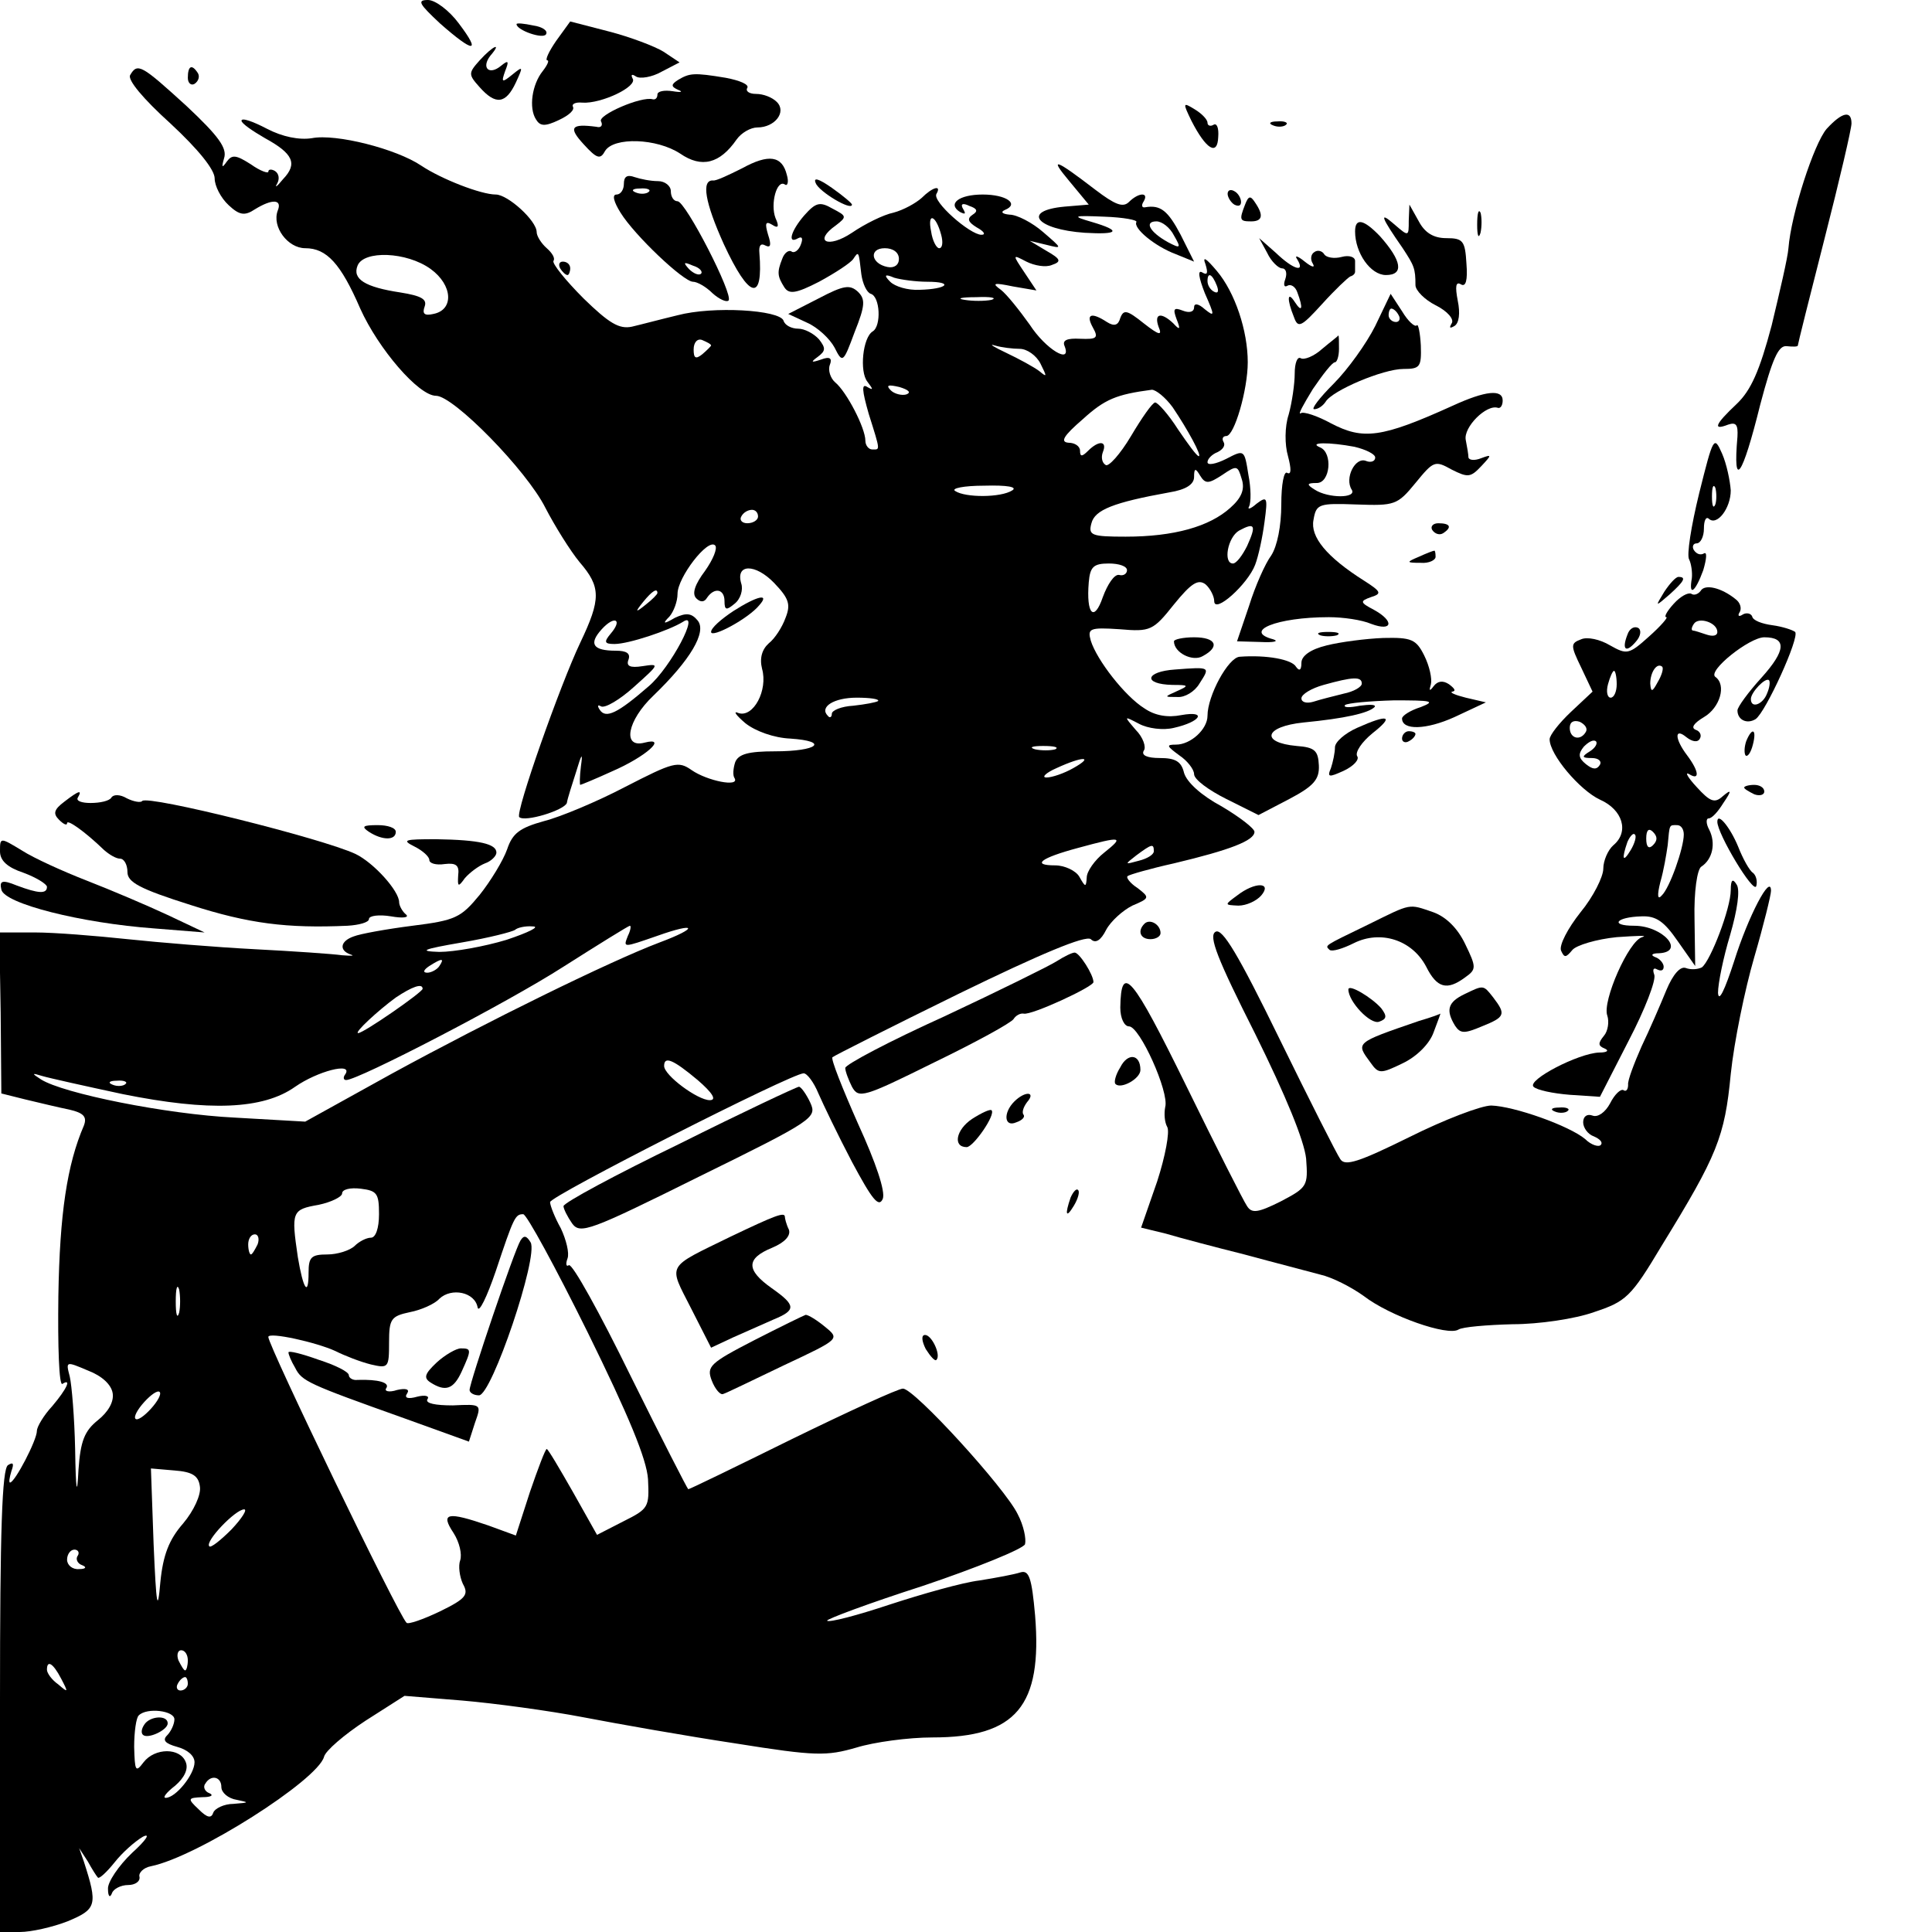 <?xml version="1.0" standalone="no"?>
<!DOCTYPE svg PUBLIC "-//W3C//DTD SVG 20010904//EN"
 "http://www.w3.org/TR/2001/REC-SVG-20010904/DTD/svg10.dtd">
<svg version="1.0" xmlns="http://www.w3.org/2000/svg"
 width="288pt" height="288pt" viewBox="0 0 288 288"
 preserveAspectRatio="xMidYMid meet">

<g transform="translate(0,288) scale(0.1,-0.1)"
fill="#000000" stroke="none">
<path d="M656 2845 c50 -44 62 -45 28 0 -14 19 -35 35 -46 35 -17 0 -13 -6 18
-35z"/>
<path d="M770 2844 c0 -9 40 -23 44 -15 3 5 -5 11 -19 13 -14 3 -25 4 -25 2z"/>
<path d="M829 2819 c-11 -16 -17 -29 -13 -29 3 0 0 -7 -7 -16 -16 -20 -21 -55
-10 -72 6 -10 13 -11 34 -1 15 7 24 15 21 20 -2 4 4 7 14 6 28 -2 83 24 75 36
-3 6 -1 7 5 3 6 -4 24 -1 38 7 l27 14 -24 16 c-13 8 -50 22 -81 30 l-58 15
-21 -29z"/>
<path d="M715 2790 c-17 -19 -17 -21 0 -40 24 -27 39 -25 54 7 11 24 11 25 -5
12 -16 -13 -17 -12 -11 5 6 15 5 17 -6 8 -18 -15 -30 -3 -16 15 18 21 4 15
-16 -7z"/>
<path d="M194 2768 c-4 -7 19 -35 60 -72 42 -39 66 -69 66 -82 0 -11 9 -29 21
-40 16 -15 24 -16 39 -6 26 16 41 15 34 -2 -9 -24 15 -56 41 -56 32 0 53 -23
82 -90 27 -60 87 -130 113 -130 26 0 135 -111 163 -167 14 -27 37 -64 51 -81
32 -37 32 -55 1 -120 -30 -63 -97 -253 -91 -260 8 -8 67 10 71 21 1 7 8 28 14
47 8 27 10 29 7 8 -2 -16 -2 -28 -1 -28 1 0 23 9 47 20 51 22 84 52 49 43 -34
-9 -26 33 13 70 55 53 80 95 66 112 -9 11 -17 12 -34 4 -17 -10 -19 -9 -8 2 6
7 12 22 12 34 0 24 45 83 56 72 4 -4 -3 -21 -15 -38 -15 -20 -20 -34 -13 -41
6 -6 12 -6 16 1 11 16 26 13 26 -5 0 -14 3 -14 15 -4 9 7 13 21 10 30 -9 30
21 30 49 1 22 -23 25 -32 17 -52 -5 -14 -16 -31 -25 -38 -10 -9 -14 -22 -10
-38 9 -32 -13 -73 -35 -66 -9 4 -4 -3 10 -15 15 -12 43 -22 67 -23 59 -4 41
-19 -23 -19 -39 0 -54 -4 -59 -16 -3 -9 -4 -20 -1 -24 8 -14 -41 -4 -64 12
-20 14 -27 12 -99 -25 -42 -22 -97 -45 -121 -51 -36 -10 -47 -18 -55 -42 -6
-17 -25 -48 -41 -68 -28 -34 -36 -38 -100 -46 -39 -5 -78 -12 -88 -16 -20 -7
-22 -21 -4 -27 6 -2 1 -2 -13 -1 -14 2 -72 6 -130 9 -58 3 -143 10 -190 15
-47 5 -109 10 -138 10 l-53 0 2 -120 1 -120 36 -9 c21 -5 50 -12 65 -15 22 -5
27 -11 22 -24 -25 -58 -36 -131 -38 -254 -1 -75 1 -134 6 -131 14 9 7 -7 -15
-33 -13 -14 -23 -31 -23 -37 0 -14 -33 -77 -40 -77 -2 0 -1 7 2 17 4 11 3 14
-5 9 -9 -5 -12 -99 -12 -352 l0 -344 30 0 c16 0 48 7 71 16 43 18 45 24 24 89
l-7 20 13 -20 c6 -11 13 -22 15 -24 2 -2 13 8 25 23 11 14 30 31 42 38 12 6 5
-5 -16 -24 -20 -19 -37 -44 -36 -54 0 -11 3 -14 6 -6 2 6 13 12 24 12 10 0 18
5 17 12 -2 6 6 14 17 16 69 14 248 128 258 163 2 9 30 33 62 54 l58 37 86 -7
c47 -4 129 -15 181 -25 52 -10 154 -28 227 -39 119 -19 135 -19 180 -6 26 8
77 15 113 15 125 0 164 47 153 182 -5 56 -9 68 -22 64 -9 -3 -36 -8 -61 -12
-25 -3 -85 -20 -134 -36 -48 -16 -90 -27 -93 -24 -2 2 62 26 143 52 80 27 149
55 152 62 2 8 -2 28 -11 45 -19 39 -154 187 -171 187 -7 0 -81 -34 -165 -75
-83 -41 -153 -75 -155 -75 -1 0 -40 76 -86 169 -46 94 -87 168 -92 165 -4 -3
-5 2 -2 10 3 8 -2 28 -10 45 -9 16 -16 34 -16 39 0 9 360 192 378 192 5 0 15
-13 22 -30 7 -16 29 -62 50 -102 30 -56 40 -69 46 -55 4 11 -10 53 -37 112
-23 52 -41 97 -38 99 2 2 87 45 189 95 121 59 188 87 196 81 7 -7 15 -2 23 14
7 13 25 29 39 36 26 11 26 12 8 26 -11 7 -18 16 -15 18 2 2 33 11 69 19 84 20
120 34 120 47 0 5 -22 22 -49 38 -30 16 -52 36 -56 50 -4 17 -13 22 -36 22
-19 0 -28 4 -24 11 4 5 -1 20 -12 31 -18 21 -18 21 5 9 13 -7 36 -10 52 -6 40
9 50 26 11 19 -20 -4 -39 -1 -55 10 -29 18 -71 72 -80 101 -5 18 -2 20 43 17
46 -4 50 -2 81 37 26 32 36 38 47 30 7 -6 13 -18 13 -25 0 -20 50 25 61 54 5
13 11 41 14 64 5 37 4 39 -12 27 -9 -8 -14 -9 -11 -4 3 6 3 27 -1 47 -6 38 -6
38 -33 24 -16 -8 -28 -10 -28 -5 0 5 7 12 15 15 8 4 12 10 9 15 -3 5 -1 9 4 9
12 0 32 69 32 110 0 47 -19 104 -46 136 -16 19 -22 23 -17 10 4 -13 3 -17 -5
-12 -7 4 -5 -8 4 -31 15 -34 15 -36 0 -24 -10 9 -16 9 -16 3 0 -7 -7 -9 -17
-5 -13 5 -15 3 -9 -13 6 -15 5 -17 -5 -6 -18 17 -29 15 -22 -5 6 -14 1 -13
-22 5 -25 20 -30 21 -35 8 -3 -11 -9 -13 -20 -6 -23 15 -32 12 -21 -8 9 -16 6
-18 -19 -17 -19 1 -27 -2 -23 -11 11 -28 -28 -5 -52 32 -15 21 -34 45 -43 52
-14 10 -11 11 18 5 l35 -6 -18 27 c-18 27 -18 27 3 16 12 -6 29 -9 38 -5 15 5
13 9 -8 21 l-25 15 25 -6 c24 -6 24 -6 -5 19 -16 14 -39 26 -50 26 -11 1 -14
4 -7 7 22 9 2 23 -33 23 -36 0 -53 -14 -34 -26 8 -4 9 -3 5 4 -5 8 -1 10 9 5
12 -4 13 -8 5 -13 -9 -6 -7 -11 6 -19 11 -6 14 -11 7 -11 -17 0 -74 50 -67 61
8 14 -6 10 -22 -6 -9 -8 -27 -18 -42 -22 -15 -3 -43 -17 -62 -30 -36 -24 -58
-13 -24 11 17 13 16 14 -5 25 -19 11 -25 9 -42 -10 -20 -23 -26 -44 -9 -34 6
3 7 -1 4 -9 -3 -9 -10 -14 -14 -11 -4 3 -11 -2 -14 -11 -8 -20 -7 -26 3 -42 7
-11 17 -10 52 8 24 13 47 28 51 34 8 12 8 12 12 -23 2 -14 8 -27 14 -29 14 -4
16 -48 3 -56 -15 -9 -20 -60 -8 -75 9 -12 9 -13 0 -8 -9 6 -8 -5 2 -40 18 -57
17 -53 5 -53 -5 0 -10 6 -10 13 0 19 -28 73 -45 87 -7 6 -11 18 -8 26 4 10 0
13 -13 8 -15 -5 -16 -4 -5 4 12 9 12 13 2 26 -8 9 -22 16 -31 16 -10 0 -20 5
-22 12 -6 16 -105 22 -158 8 -25 -6 -55 -14 -68 -17 -19 -4 -34 5 -72 42 -27
27 -47 52 -45 56 3 4 -2 12 -10 19 -8 7 -15 18 -15 24 0 17 -43 56 -61 56 -22
0 -81 23 -111 43 -37 25 -127 48 -163 41 -19 -3 -44 2 -67 14 -21 11 -38 17
-38 12 0 -4 16 -15 35 -26 42 -23 49 -38 27 -61 -9 -11 -13 -14 -9 -7 4 7 3
15 -3 19 -5 3 -10 3 -10 -1 0 -3 -12 1 -26 11 -22 14 -28 15 -36 4 -7 -10 -8
-9 -4 5 5 15 -8 33 -56 78 -67 61 -73 65 -84 46z m1209 -238 c3 -11 2 -20 -3
-20 -4 0 -10 11 -12 25 -6 29 7 25 15 -5z m-63 -36 c0 -9 -7 -14 -17 -12 -25
5 -28 28 -4 28 12 0 21 -6 21 -16z m-698 -15 c33 -24 35 -61 4 -67 -13 -3 -17
0 -13 11 4 11 -5 16 -36 21 -53 8 -72 20 -64 40 9 23 73 21 109 -5z m740 -19
c41 0 30 -11 -11 -12 -18 -1 -37 5 -44 12 -10 10 -8 12 6 6 10 -3 33 -6 49 -6z
m432 -6 c3 -8 2 -12 -4 -9 -6 3 -10 10 -10 16 0 14 7 11 14 -7z m-336 -21
c-10 -2 -28 -2 -40 0 -13 2 -5 4 17 4 22 1 32 -1 23 -4z m-418 -68 c0 -1 -6
-7 -13 -13 -10 -8 -13 -6 -13 7 0 11 6 17 13 14 7 -3 13 -6 13 -8z m460 -5
c11 0 25 -10 31 -22 10 -20 10 -21 -2 -11 -8 6 -30 18 -49 27 -19 9 -27 14
-17 11 10 -3 27 -5 37 -5z m-169 -68 c-7 -2 -18 1 -23 6 -8 8 -4 9 13 5 13 -4
18 -8 10 -11z m397 -19 c23 -34 44 -73 39 -73 -3 0 -16 18 -31 40 -14 22 -30
40 -34 40 -4 0 -20 -23 -36 -50 -16 -27 -34 -47 -38 -43 -5 3 -7 11 -4 19 7
17 -6 18 -22 2 -9 -9 -12 -9 -12 0 0 7 -8 12 -17 12 -13 1 -8 10 21 35 33 30
50 37 103 44 6 0 20 -11 31 -26z m86 -150 c-31 -28 -84 -43 -156 -43 -51 0
-56 2 -51 20 5 20 33 31 116 46 25 4 37 12 37 23 0 13 2 14 9 2 8 -13 13 -12
33 1 22 15 23 14 29 -6 5 -15 0 -28 -17 -43z m-325 26 c-17 -11 -70 -11 -85
-1 -7 4 13 8 43 8 35 1 50 -2 42 -7z m-379 -39 c0 -5 -7 -10 -16 -10 -8 0 -12
5 -9 10 3 6 10 10 16 10 5 0 9 -4 9 -10z m729 -44 c-7 -14 -16 -26 -21 -26
-15 0 -8 39 9 49 24 13 26 8 12 -23z m-179 -36 c0 -5 -5 -9 -12 -7 -7 1 -17
-14 -24 -33 -13 -38 -25 -26 -21 22 2 23 7 28 30 28 15 0 27 -4 27 -10z m-700
-34 c0 -2 -8 -10 -17 -17 -16 -13 -17 -12 -4 4 13 16 21 21 21 13z m-70 -61
c-10 -12 -9 -15 6 -15 21 0 81 20 102 33 27 18 -18 -68 -51 -96 -46 -40 -64
-49 -73 -35 -4 6 -3 8 2 5 6 -3 28 10 49 29 38 34 39 35 13 31 -19 -3 -25 0
-21 10 3 9 -3 13 -19 13 -34 0 -41 10 -21 32 19 21 32 15 13 -7z m399 -100
c-3 -2 -19 -5 -37 -7 -18 -1 -32 -7 -32 -12 0 -5 -3 -7 -6 -3 -13 13 9 27 43
27 20 0 34 -2 32 -5z m264 -72 c-7 -2 -21 -2 -30 0 -10 3 -4 5 12 5 17 0 24
-2 18 -5z m27 -28 c-14 -8 -32 -14 -40 -14 -8 0 -1 7 15 14 39 18 57 18 25 0z
m46 -126 c-14 -11 -26 -28 -26 -37 -1 -15 -2 -15 -11 1 -5 9 -22 17 -36 17
-36 0 -22 11 34 26 66 18 69 17 39 -7z m74 2 c0 -5 -10 -11 -22 -14 -22 -6
-22 -6 -4 8 23 17 26 18 26 6z m-965 -132 c-33 -10 -78 -18 -100 -18 -32 1
-25 4 33 14 41 7 76 16 80 19 3 3 15 6 26 5 12 0 -6 -9 -39 -20z m181 6 c-7
-18 -8 -18 44 0 59 21 62 12 3 -10 -74 -28 -255 -117 -398 -195 l-130 -72
-105 6 c-102 5 -256 36 -289 57 -14 9 -14 10 2 5 10 -3 64 -15 120 -27 129
-26 209 -23 257 11 33 23 86 37 75 19 -4 -5 -3 -9 1 -9 18 0 240 115 324 169
52 33 97 61 99 61 2 0 1 -7 -3 -15z m-281 -45 c-3 -5 -12 -10 -18 -10 -7 0 -6
4 3 10 19 12 23 12 15 0z m-25 -34 c0 -5 -88 -66 -96 -66 -7 0 30 34 56 53 24
16 40 22 40 13z m410 -136 c22 -19 29 -30 18 -30 -18 0 -68 37 -68 51 0 15 13
10 50 -21z m-853 -6 c-3 -3 -12 -4 -19 -1 -8 3 -5 6 6 6 11 1 17 -2 13 -5z
m378 -194 c0 -21 -5 -35 -12 -35 -7 0 -18 -6 -24 -12 -7 -7 -26 -13 -41 -13
-24 0 -28 -4 -28 -27 0 -37 -8 -25 -16 23 -10 68 -9 71 31 78 19 4 35 12 35
17 0 6 12 9 28 7 24 -3 27 -7 27 -38z m311 -176 c61 -124 88 -189 90 -219 2
-42 1 -44 -37 -63 l-39 -20 -36 64 c-20 35 -37 64 -39 64 -2 0 -13 -29 -25
-64 l-21 -65 -41 15 c-61 21 -72 19 -52 -11 9 -14 13 -32 10 -41 -3 -8 -1 -24
4 -35 9 -16 5 -22 -34 -41 -25 -12 -48 -20 -50 -17 -13 13 -206 413 -206 426
0 8 72 -8 100 -21 14 -7 37 -16 53 -20 26 -6 27 -5 27 33 0 35 3 39 31 45 16
3 37 12 44 20 18 17 53 10 57 -13 2 -9 14 16 27 54 27 81 29 85 41 85 5 0 48
-79 96 -176z m-492 131 c-4 -8 -8 -15 -10 -15 -2 0 -4 7 -4 15 0 8 4 15 10 15
5 0 7 -7 4 -15z m-117 -102 c-3 -10 -5 -2 -5 17 0 19 2 27 5 18 2 -10 2 -26 0
-35z m-99 -120 c2 -13 -7 -28 -22 -40 -20 -16 -26 -31 -29 -74 -2 -41 -4 -33
-5 31 -1 47 -5 95 -8 108 -6 23 -6 23 27 9 21 -8 35 -21 37 -34z m57 -23 c-10
-11 -20 -18 -23 -15 -3 3 3 14 13 25 10 11 20 18 23 15 3 -3 -3 -14 -13 -25z
m73 -116 c2 -12 -9 -36 -25 -55 -21 -24 -30 -47 -34 -88 -4 -46 -6 -36 -10 57
l-4 113 35 -3 c27 -2 36 -8 38 -24z m47 -64 c-16 -16 -31 -28 -33 -25 -7 7 39
55 52 55 5 0 -3 -13 -19 -30z m-229 -39 c-4 -5 0 -12 6 -14 8 -3 6 -6 -4 -6
-10 -1 -18 6 -18 14 0 8 5 15 11 15 5 0 8 -4 5 -9z m164 -156 c0 -8 -2 -15 -4
-15 -2 0 -6 7 -10 15 -3 8 -1 15 4 15 6 0 10 -7 10 -15z m-189 -27 c11 -21 11
-22 -4 -9 -10 7 -17 17 -17 22 0 15 9 10 21 -13z m189 -8 c0 -5 -5 -10 -11
-10 -5 0 -7 5 -4 10 3 6 8 10 11 10 2 0 4 -4 4 -10z m-20 -53 c0 -7 -5 -18
-11 -24 -7 -7 -3 -12 15 -17 15 -4 26 -13 26 -23 0 -18 -28 -53 -43 -53 -5 0
1 8 14 18 14 12 20 25 16 35 -8 22 -46 22 -63 0 -12 -16 -13 -13 -14 23 0 22
3 44 7 47 12 12 53 7 53 -6z m70 -101 c0 -8 10 -17 23 -19 19 -4 19 -4 -5 -6
-14 0 -28 -7 -30 -13 -3 -9 -9 -8 -22 5 -17 16 -16 17 6 18 13 0 17 3 10 6 -6
2 -10 9 -6 14 8 14 24 11 24 -5z"/>
<path d="M776 1031 c-9 -14 -76 -212 -76 -223 0 -4 6 -8 14 -8 19 0 89 207 77
228 -6 10 -10 11 -15 3z"/>
<path d="M430 864 c0 -3 4 -13 10 -23 10 -20 19 -24 162 -75 l97 -35 9 28 c10
28 10 28 -33 26 -26 0 -41 3 -38 9 4 5 -3 7 -15 4 -14 -4 -20 -2 -15 5 4 6 -2
8 -15 5 -12 -4 -20 -2 -16 3 5 8 -12 13 -43 12 -7 -1 -13 3 -13 7 0 5 -20 15
-45 23 -25 9 -45 14 -45 11z"/>
<path d="M651 849 c-18 -17 -20 -23 -9 -30 22 -14 34 -10 46 16 15 33 15 35
-1 35 -7 0 -24 -10 -36 -21z"/>
<path d="M215 309 c-4 -6 -5 -12 -2 -15 7 -7 37 7 37 17 0 13 -27 11 -35 -2z"/>
<path d="M280 2764 c0 -8 5 -12 10 -9 6 4 8 11 5 16 -9 14 -15 11 -15 -7z"/>
<path d="M1011 2761 c-11 -7 -11 -10 0 -15 8 -3 4 -4 -8 -2 -13 2 -23 0 -23
-5 0 -5 -3 -8 -7 -7 -17 5 -83 -24 -77 -33 3 -6 0 -10 -7 -8 -38 5 -42 -1 -19
-26 20 -22 25 -23 32 -10 13 21 77 19 112 -4 32 -22 59 -15 84 21 7 10 21 18
31 18 26 0 44 23 29 38 -7 7 -20 12 -31 12 -10 0 -16 4 -13 9 3 5 -11 11 -32
15 -48 8 -54 7 -71 -3z"/>
<path d="M1776 2700 c22 -43 39 -53 40 -24 1 13 -2 21 -7 18 -5 -3 -9 -1 -9 3
0 5 -9 14 -19 20 -18 11 -18 10 -5 -17z"/>
<path d="M2723 2688 c-19 -22 -53 -127 -57 -178 -1 -14 -13 -65 -25 -115 -18
-68 -31 -97 -52 -117 -33 -31 -36 -40 -13 -31 12 4 15 0 14 -18 -7 -80 7 -61
34 48 18 68 27 88 39 87 10 -1 17 -1 17 1 0 2 18 74 40 160 22 86 40 163 40
171 0 20 -14 17 -37 -8z"/>
<path d="M1898 2693 c7 -3 16 -2 19 1 4 3 -2 6 -13 5 -11 0 -14 -3 -6 -6z"/>
<path d="M1106 2629 c-20 -10 -39 -19 -43 -18 -18 1 -12 -33 16 -95 38 -82 59
-87 53 -13 -1 11 2 15 9 11 8 -4 9 1 4 16 -5 17 -4 21 6 15 9 -6 11 -3 5 10
-8 21 2 58 14 50 4 -3 6 4 3 14 -7 29 -27 32 -67 10z"/>
<path d="M1594 2610 l29 -35 -36 -3 c-65 -6 -42 -34 30 -39 51 -3 55 3 11 16
-31 9 -29 10 18 8 29 -1 50 -5 48 -8 -5 -9 27 -36 59 -48 l27 -11 -20 40 c-19
36 -30 45 -53 41 -5 -1 -6 3 -2 9 8 14 -8 13 -22 -1 -9 -9 -21 -4 -50 18 -60
46 -70 50 -39 13z m156 -81 c11 -19 10 -20 -9 -10 -27 15 -36 31 -17 31 8 0
20 -9 26 -21z"/>
<path d="M930 2606 c0 -9 -5 -16 -11 -16 -7 0 -4 -11 6 -27 21 -34 94 -103
108 -103 6 0 19 -7 29 -17 10 -9 21 -14 24 -11 8 8 -64 148 -76 148 -6 0 -10
7 -10 15 0 8 -9 15 -19 15 -11 0 -26 3 -35 6 -11 4 -16 1 -16 -10z m37 -12
c-3 -3 -12 -4 -19 -1 -8 3 -5 6 6 6 11 1 17 -2 13 -5z m78 -122 c-3 -3 -11 0
-18 7 -9 10 -8 11 6 5 10 -3 15 -9 12 -12z"/>
<path d="M1216 2607 c5 -13 54 -42 54 -32 0 2 -13 13 -30 25 -20 14 -28 16
-24 7z"/>
<path d="M1830 2591 c0 -5 5 -13 10 -16 6 -3 10 -2 10 4 0 5 -4 13 -10 16 -5
3 -10 2 -10 -4z"/>
<path d="M1856 2575 c-9 -23 -8 -25 9 -25 17 0 19 9 6 28 -7 11 -10 10 -15 -3z"/>
<path d="M2100 2551 c0 -24 0 -24 -22 -5 -23 20 -19 10 13 -36 17 -26 19 -30
19 -55 0 -8 14 -22 30 -30 18 -9 28 -21 24 -27 -4 -7 -3 -8 4 -4 7 4 9 19 5
38 -4 21 -3 29 5 24 7 -4 10 6 8 31 -2 34 -5 38 -30 38 -19 0 -32 8 -41 25
l-14 25 -1 -24z"/>
<path d="M2202 2545 c0 -16 2 -22 5 -12 2 9 2 23 0 30 -3 6 -5 -1 -5 -18z"/>
<path d="M2020 2535 c0 -32 23 -65 46 -65 27 0 24 21 -9 58 -24 25 -37 28 -37
7z"/>
<path d="M1889 2503 c6 -13 17 -23 22 -23 6 0 8 -7 5 -16 -3 -8 -2 -13 3 -10
5 3 12 -1 15 -10 9 -24 7 -31 -4 -14 -11 17 -12 4 -1 -23 6 -17 11 -14 42 20
19 21 38 39 42 41 4 1 7 4 7 7 0 3 0 10 0 16 0 6 -9 9 -20 6 -11 -3 -23 -1
-26 4 -3 5 -10 7 -15 3 -5 -3 -6 -11 -2 -17 4 -7 -2 -5 -12 3 -11 9 -16 10
-11 3 12 -20 -6 -15 -32 10 l-25 22 12 -22z"/>
<path d="M835 2480 c3 -5 8 -10 11 -10 2 0 4 5 4 10 0 6 -5 10 -11 10 -5 0 -7
-4 -4 -10z"/>
<path d="M1220 2435 l-45 -23 28 -13 c16 -7 34 -24 41 -37 12 -24 13 -23 30
23 16 40 16 49 5 60 -12 11 -21 10 -59 -10z"/>
<path d="M2050 2394 c-13 -26 -41 -65 -62 -86 -21 -21 -34 -38 -29 -38 6 0 13
5 17 11 10 17 86 49 116 49 25 0 27 3 26 35 -1 19 -4 33 -6 30 -3 -3 -13 6
-22 21 l-17 26 -23 -48z m35 16 c3 -5 1 -10 -4 -10 -6 0 -11 5 -11 10 0 6 2
10 4 10 3 0 8 -4 11 -10z"/>
<path d="M1971 2360 c-12 -11 -27 -17 -32 -14 -5 3 -9 -7 -9 -23 0 -15 -4 -43
-9 -61 -6 -18 -6 -45 -1 -62 5 -19 5 -28 -1 -25 -5 4 -9 -17 -9 -47 0 -32 -6
-62 -15 -76 -9 -12 -24 -46 -33 -75 l-18 -53 35 -1 c20 -1 28 1 19 4 -46 12 5
33 83 33 21 0 49 -4 63 -10 32 -12 35 4 4 21 -21 11 -21 13 -4 19 16 5 15 8
-10 24 -57 36 -81 66 -76 91 4 24 8 25 64 23 57 -2 61 -1 88 32 27 33 29 34
54 20 24 -12 28 -12 44 5 16 17 16 18 0 12 -10 -4 -18 -3 -19 1 0 4 -2 16 -4
26 -4 19 31 54 48 48 4 -1 7 4 7 11 0 17 -25 15 -75 -8 -106 -48 -133 -51
-181 -26 -20 11 -41 18 -45 15 -5 -3 4 13 18 36 15 22 29 40 33 40 3 0 6 9 6
20 0 11 0 20 -1 20 0 -1 -11 -9 -24 -20z m48 -146 c17 -4 31 -11 31 -16 0 -6
-7 -8 -14 -5 -16 6 -32 -26 -21 -43 8 -13 -35 -13 -55 0 -13 8 -12 10 3 10 20
0 24 45 5 53 -19 8 14 8 51 1z"/>
<path d="M2533 2145 c-12 -49 -19 -93 -15 -99 3 -6 5 -19 4 -28 -5 -28 5 -21
17 12 5 17 6 28 1 25 -5 -3 -11 -1 -15 5 -3 5 -1 10 4 10 6 0 11 10 11 22 0
12 3 18 7 15 12 -12 33 15 33 42 -1 14 -6 39 -13 55 -12 27 -13 25 -34 -59z
m24 -17 c-3 -7 -5 -2 -5 12 0 14 2 19 5 13 2 -7 2 -19 0 -25z"/>
<path d="M2135 2090 c4 -6 11 -8 16 -5 14 9 11 15 -7 15 -8 0 -12 -5 -9 -10z"/>
<path d="M2115 2050 c-19 -8 -19 -9 3 -9 12 -1 22 4 22 9 0 6 -1 10 -2 9 -2 0
-12 -4 -23 -9z"/>
<path d="M2481 1998 c-14 -23 -14 -23 8 -4 22 20 25 26 13 26 -4 0 -13 -10
-21 -22z"/>
<path d="M2535 1999 c-4 -5 -10 -7 -14 -4 -5 2 -16 -4 -26 -15 -10 -11 -15
-20 -11 -20 3 0 -8 -13 -26 -29 -30 -27 -33 -27 -58 -13 -15 9 -34 13 -43 9
-16 -6 -16 -9 0 -42 l17 -36 -32 -30 c-18 -17 -32 -35 -32 -41 0 -23 45 -76
75 -90 34 -15 44 -48 20 -68 -8 -7 -15 -23 -15 -35 0 -12 -15 -42 -34 -65 -19
-24 -32 -49 -29 -57 5 -11 7 -11 17 1 6 7 36 16 66 19 30 2 48 3 38 0 -20 -5
-60 -96 -52 -117 3 -9 1 -23 -5 -30 -9 -11 -9 -15 1 -19 7 -3 4 -6 -8 -6 -31
-1 -108 -41 -98 -51 5 -5 29 -10 54 -12 l45 -3 43 84 c24 46 41 90 38 98 -3 8
-1 11 4 8 6 -3 10 -2 10 4 0 5 -6 12 -12 14 -8 3 -6 6 5 6 40 2 6 41 -37 41
-37 0 -27 13 11 14 22 1 34 -8 54 -37 l26 -37 -1 70 c-1 41 4 74 10 78 17 11
22 35 12 55 -5 9 -5 17 -1 17 5 0 14 10 22 23 13 19 12 21 -1 10 -12 -11 -19
-8 -39 14 -13 14 -18 23 -11 19 16 -10 15 4 -3 28 -19 25 -19 42 -1 27 9 -7
17 -8 20 -2 3 5 0 11 -6 13 -8 3 -3 10 12 19 24 14 34 48 17 60 -12 9 51 59
73 59 34 0 32 -20 -4 -60 -20 -22 -36 -44 -36 -49 0 -14 14 -21 27 -13 15 10
66 122 59 130 -4 3 -19 8 -34 10 -15 2 -29 7 -30 13 -2 5 -9 6 -14 3 -6 -4 -8
-2 -5 3 4 6 1 15 -6 20 -21 17 -46 23 -52 12z m25 -61 c0 -6 -7 -7 -16 -4 -9
3 -18 6 -20 6 -3 0 -3 4 1 10 7 11 35 2 35 -12z m-89 -75 c-8 -15 -10 -15 -11
-2 0 17 10 32 18 25 2 -3 -1 -13 -7 -23z m-61 -3 c0 -11 -4 -20 -9 -20 -5 0
-7 9 -4 20 3 11 7 20 9 20 2 0 4 -9 4 -20z m224 -14 c-6 -16 -24 -23 -24 -8 0
10 22 33 27 28 2 -2 1 -11 -3 -20z m-270 -57 c-8 -14 -24 -10 -24 6 0 9 6 12
15 9 8 -4 12 -10 9 -15z m6 -29 c-13 -8 -12 -10 3 -10 10 0 15 -5 12 -10 -5
-8 -11 -7 -21 1 -11 9 -12 15 -3 26 7 7 14 11 18 8 3 -3 -1 -10 -9 -15z m94
-140 c-6 -6 -10 -3 -10 10 0 13 4 16 10 10 7 -7 7 -13 0 -20z m46 16 c0 -20
-21 -80 -33 -91 -6 -7 -7 0 -2 20 5 17 9 41 11 55 3 32 2 30 14 30 6 0 10 -6
10 -14z m-79 -23 c-12 -20 -14 -14 -5 12 4 9 9 14 11 11 3 -2 0 -13 -6 -23z"/>
<path d="M1093 1969 c-18 -12 -33 -25 -33 -31 0 -10 56 20 72 40 16 18 -3 14
-39 -9z"/>
<path d="M2426 1934 c-9 -23 -2 -28 13 -10 7 8 8 17 3 20 -6 3 -13 -1 -16 -10z"/>
<path d="M1968 1933 c6 -2 18 -2 25 0 6 3 1 5 -13 5 -14 0 -19 -2 -12 -5z"/>
<path d="M1750 1924 c0 -17 28 -31 43 -22 26 14 20 28 -13 28 -16 0 -30 -3
-30 -6z"/>
<path d="M1978 1918 c-25 -6 -38 -16 -38 -26 0 -11 -3 -13 -8 -6 -6 11 -44 18
-84 15 -17 -1 -48 -58 -48 -88 0 -20 -25 -43 -47 -43 -15 0 -14 -2 5 -16 12
-8 22 -21 22 -28 0 -8 22 -24 48 -37 l48 -24 46 24 c36 19 45 29 44 50 -1 22
-6 27 -33 29 -55 5 -48 29 10 35 62 6 97 14 106 23 3 4 -7 4 -22 2 -15 -3 -25
-3 -22 1 4 3 37 6 73 7 56 0 63 -1 40 -10 -16 -5 -28 -13 -28 -17 0 -18 36
-17 78 2 l47 22 -30 7 c-16 4 -25 8 -20 9 6 1 3 5 -5 11 -9 6 -17 5 -23 -3 -6
-8 -7 -7 -4 3 2 8 -2 27 -10 43 -12 24 -19 27 -61 26 -26 -1 -64 -6 -84 -11z
m52 -57 c0 -5 -12 -12 -27 -15 -16 -4 -36 -9 -45 -12 -10 -3 -18 -1 -18 5 0 6
15 15 33 20 43 12 57 13 57 2z"/>
<path d="M1752 1882 c-45 -3 -49 -22 -4 -23 24 0 25 -1 7 -9 -20 -9 -20 -9 0
-9 11 -1 26 8 33 20 16 25 17 25 -36 21z"/>
<path d="M2023 1795 c-18 -8 -33 -21 -33 -29 0 -8 -3 -22 -6 -31 -6 -14 -3
-14 19 -4 15 7 24 17 20 22 -3 6 7 21 23 34 33 26 24 29 -23 8z"/>
<path d="M2090 1779 c0 -5 5 -7 10 -4 6 3 10 8 10 11 0 2 -4 4 -10 4 -5 0 -10
-5 -10 -11z"/>
<path d="M2603 1775 c-3 -9 -3 -18 -1 -21 3 -3 8 4 11 16 6 23 -1 27 -10 5z"/>
<path d="M2600 1706 c0 -2 7 -6 15 -10 8 -3 15 -1 15 4 0 6 -7 10 -15 10 -8 0
-15 -2 -15 -4z"/>
<path d="M96 1685 c-16 -12 -17 -18 -8 -27 7 -7 12 -9 12 -5 0 6 26 -12 55
-40 8 -7 18 -13 24 -13 6 0 11 -9 11 -20 0 -15 18 -25 94 -49 87 -28 144 -35
234 -31 17 1 32 5 32 10 0 5 15 7 33 4 17 -3 28 -2 22 3 -5 4 -10 13 -10 18 0
17 -38 59 -65 72 -49 23 -309 88 -318 79 -2 -3 -13 -1 -23 4 -10 6 -20 6 -23
1 -3 -5 -17 -8 -31 -8 -13 0 -22 3 -19 8 7 12 2 11 -20 -6z"/>
<path d="M2560 1655 c0 -18 54 -108 58 -96 2 7 0 16 -5 20 -5 3 -15 21 -22 39
-12 29 -31 52 -31 37z"/>
<path d="M550 1640 c20 -13 40 -13 40 0 0 6 -12 10 -27 10 -22 0 -25 -2 -13
-10z"/>
<path d="M0 1611 c0 -14 11 -24 35 -32 19 -7 35 -17 35 -21 0 -11 -13 -10 -45
2 -22 9 -26 7 -23 -6 4 -21 119 -50 228 -58 l75 -6 -55 26 c-30 14 -84 37
-120 51 -36 14 -80 34 -97 45 -33 20 -33 20 -33 -1z"/>
<path d="M618 1618 c12 -6 22 -15 22 -20 0 -5 10 -8 23 -6 17 2 22 -2 20 -17
-1 -17 0 -18 10 -4 7 8 20 18 30 22 9 3 17 11 17 16 0 13 -25 19 -90 20 -47 0
-52 -1 -32 -11z"/>
<path d="M2580 1553 c0 -27 -30 -105 -43 -115 -6 -3 -16 -4 -24 -1 -8 3 -19
-9 -29 -33 -9 -22 -25 -59 -37 -84 -11 -25 -21 -51 -20 -57 0 -7 -3 -11 -7 -8
-4 2 -13 -6 -20 -20 -7 -13 -18 -21 -26 -18 -8 3 -14 -1 -14 -10 0 -8 7 -18
16 -21 9 -4 14 -9 10 -13 -3 -3 -14 0 -23 9 -24 20 -106 49 -140 50 -15 0 -70
-21 -122 -47 -75 -37 -96 -44 -103 -33 -5 7 -46 88 -91 180 -61 125 -85 165
-95 159 -11 -6 3 -41 59 -152 46 -93 73 -159 76 -186 3 -41 2 -43 -38 -64 -34
-17 -43 -18 -50 -7 -5 7 -46 88 -91 180 -80 163 -97 184 -98 116 0 -16 6 -28
13 -28 16 0 60 -98 54 -120 -2 -10 -1 -23 3 -30 4 -7 -3 -44 -15 -81 l-24 -69
37 -9 c20 -6 73 -20 117 -31 44 -12 95 -25 113 -30 18 -4 47 -19 65 -32 39
-30 125 -60 141 -50 6 4 43 7 81 8 39 0 93 8 121 18 48 16 55 22 101 99 83
135 94 162 103 256 5 48 21 126 35 174 14 48 25 93 25 99 0 27 -34 -38 -55
-105 -14 -43 -23 -62 -24 -47 0 14 8 53 18 86 11 38 15 67 10 75 -6 10 -9 8
-9 -8z"/>
<path d="M1844 1545 c-19 -14 -19 -14 2 -15 12 0 27 7 34 15 17 20 -9 21 -36
0z"/>
<path d="M2040 1502 c-68 -33 -65 -31 -58 -38 4 -3 20 2 36 10 40 20 87 5 108
-35 16 -32 31 -36 58 -16 17 12 17 15 0 50 -11 23 -28 40 -47 47 -38 13 -32
14 -97 -18z"/>
<path d="M1706 1503 c-11 -11 -6 -23 9 -23 8 0 15 4 15 9 0 13 -16 22 -24 14z"/>
<path d="M1575 1447 c-11 -7 -86 -44 -167 -82 -82 -37 -148 -72 -148 -77 0 -5
5 -18 10 -28 10 -18 17 -16 122 36 62 30 115 59 119 65 3 5 10 9 15 8 11 -3
104 40 104 47 0 11 -21 44 -28 44 -4 0 -16 -6 -27 -13z"/>
<path d="M2010 1405 c0 -18 33 -53 46 -48 11 4 12 8 3 20 -14 16 -49 37 -49
28z"/>
<path d="M2183 1398 c-25 -12 -28 -24 -14 -47 8 -12 14 -12 40 -1 35 14 36 18
17 43 -15 19 -14 19 -43 5z"/>
<path d="M2115 1358 c-96 -33 -94 -32 -72 -62 12 -17 15 -17 48 -1 21 10 40
29 46 46 6 16 11 29 10 28 -1 -1 -15 -6 -32 -11z"/>
<path d="M1670 1289 c-7 -11 -10 -23 -7 -25 8 -8 37 8 37 21 0 24 -19 26 -30
4z"/>
<path d="M1013 1175 c-95 -46 -173 -88 -173 -93 0 -4 6 -16 13 -26 12 -16 26
-11 189 70 171 84 176 88 166 110 -6 13 -14 24 -17 24 -3 0 -84 -38 -178 -85z"/>
<path d="M1512 1238 c-17 -17 -15 -39 3 -31 9 3 13 8 11 11 -3 3 -1 11 5 19
14 16 -3 17 -19 1z"/>
<path d="M1449 1212 c-24 -16 -29 -42 -8 -42 10 0 44 49 37 55 -2 2 -15 -4
-29 -13z"/>
<path d="M2318 1223 c7 -3 16 -2 19 1 4 3 -2 6 -13 5 -11 0 -14 -3 -6 -6z"/>
<path d="M1596 1095 c-9 -26 -7 -32 5 -12 6 10 9 21 6 23 -2 3 -7 -2 -11 -11z"/>
<path d="M1090 1037 c-98 -48 -94 -40 -60 -107 l30 -59 32 15 c18 8 45 20 61
27 34 14 34 21 -3 47 -38 27 -38 44 1 60 19 8 28 18 25 27 -4 8 -6 17 -6 19 0
8 -15 2 -80 -29z"/>
<path d="M1124 882 c-66 -34 -71 -39 -63 -60 5 -13 13 -22 17 -20 4 1 45 21
91 43 83 39 83 39 61 57 -12 10 -25 18 -29 18 -3 -1 -38 -18 -77 -38z"/>
<path d="M1380 869 c7 -11 14 -19 16 -16 7 7 -7 37 -17 37 -6 0 -5 -9 1 -21z"/>
</g>
</svg>
